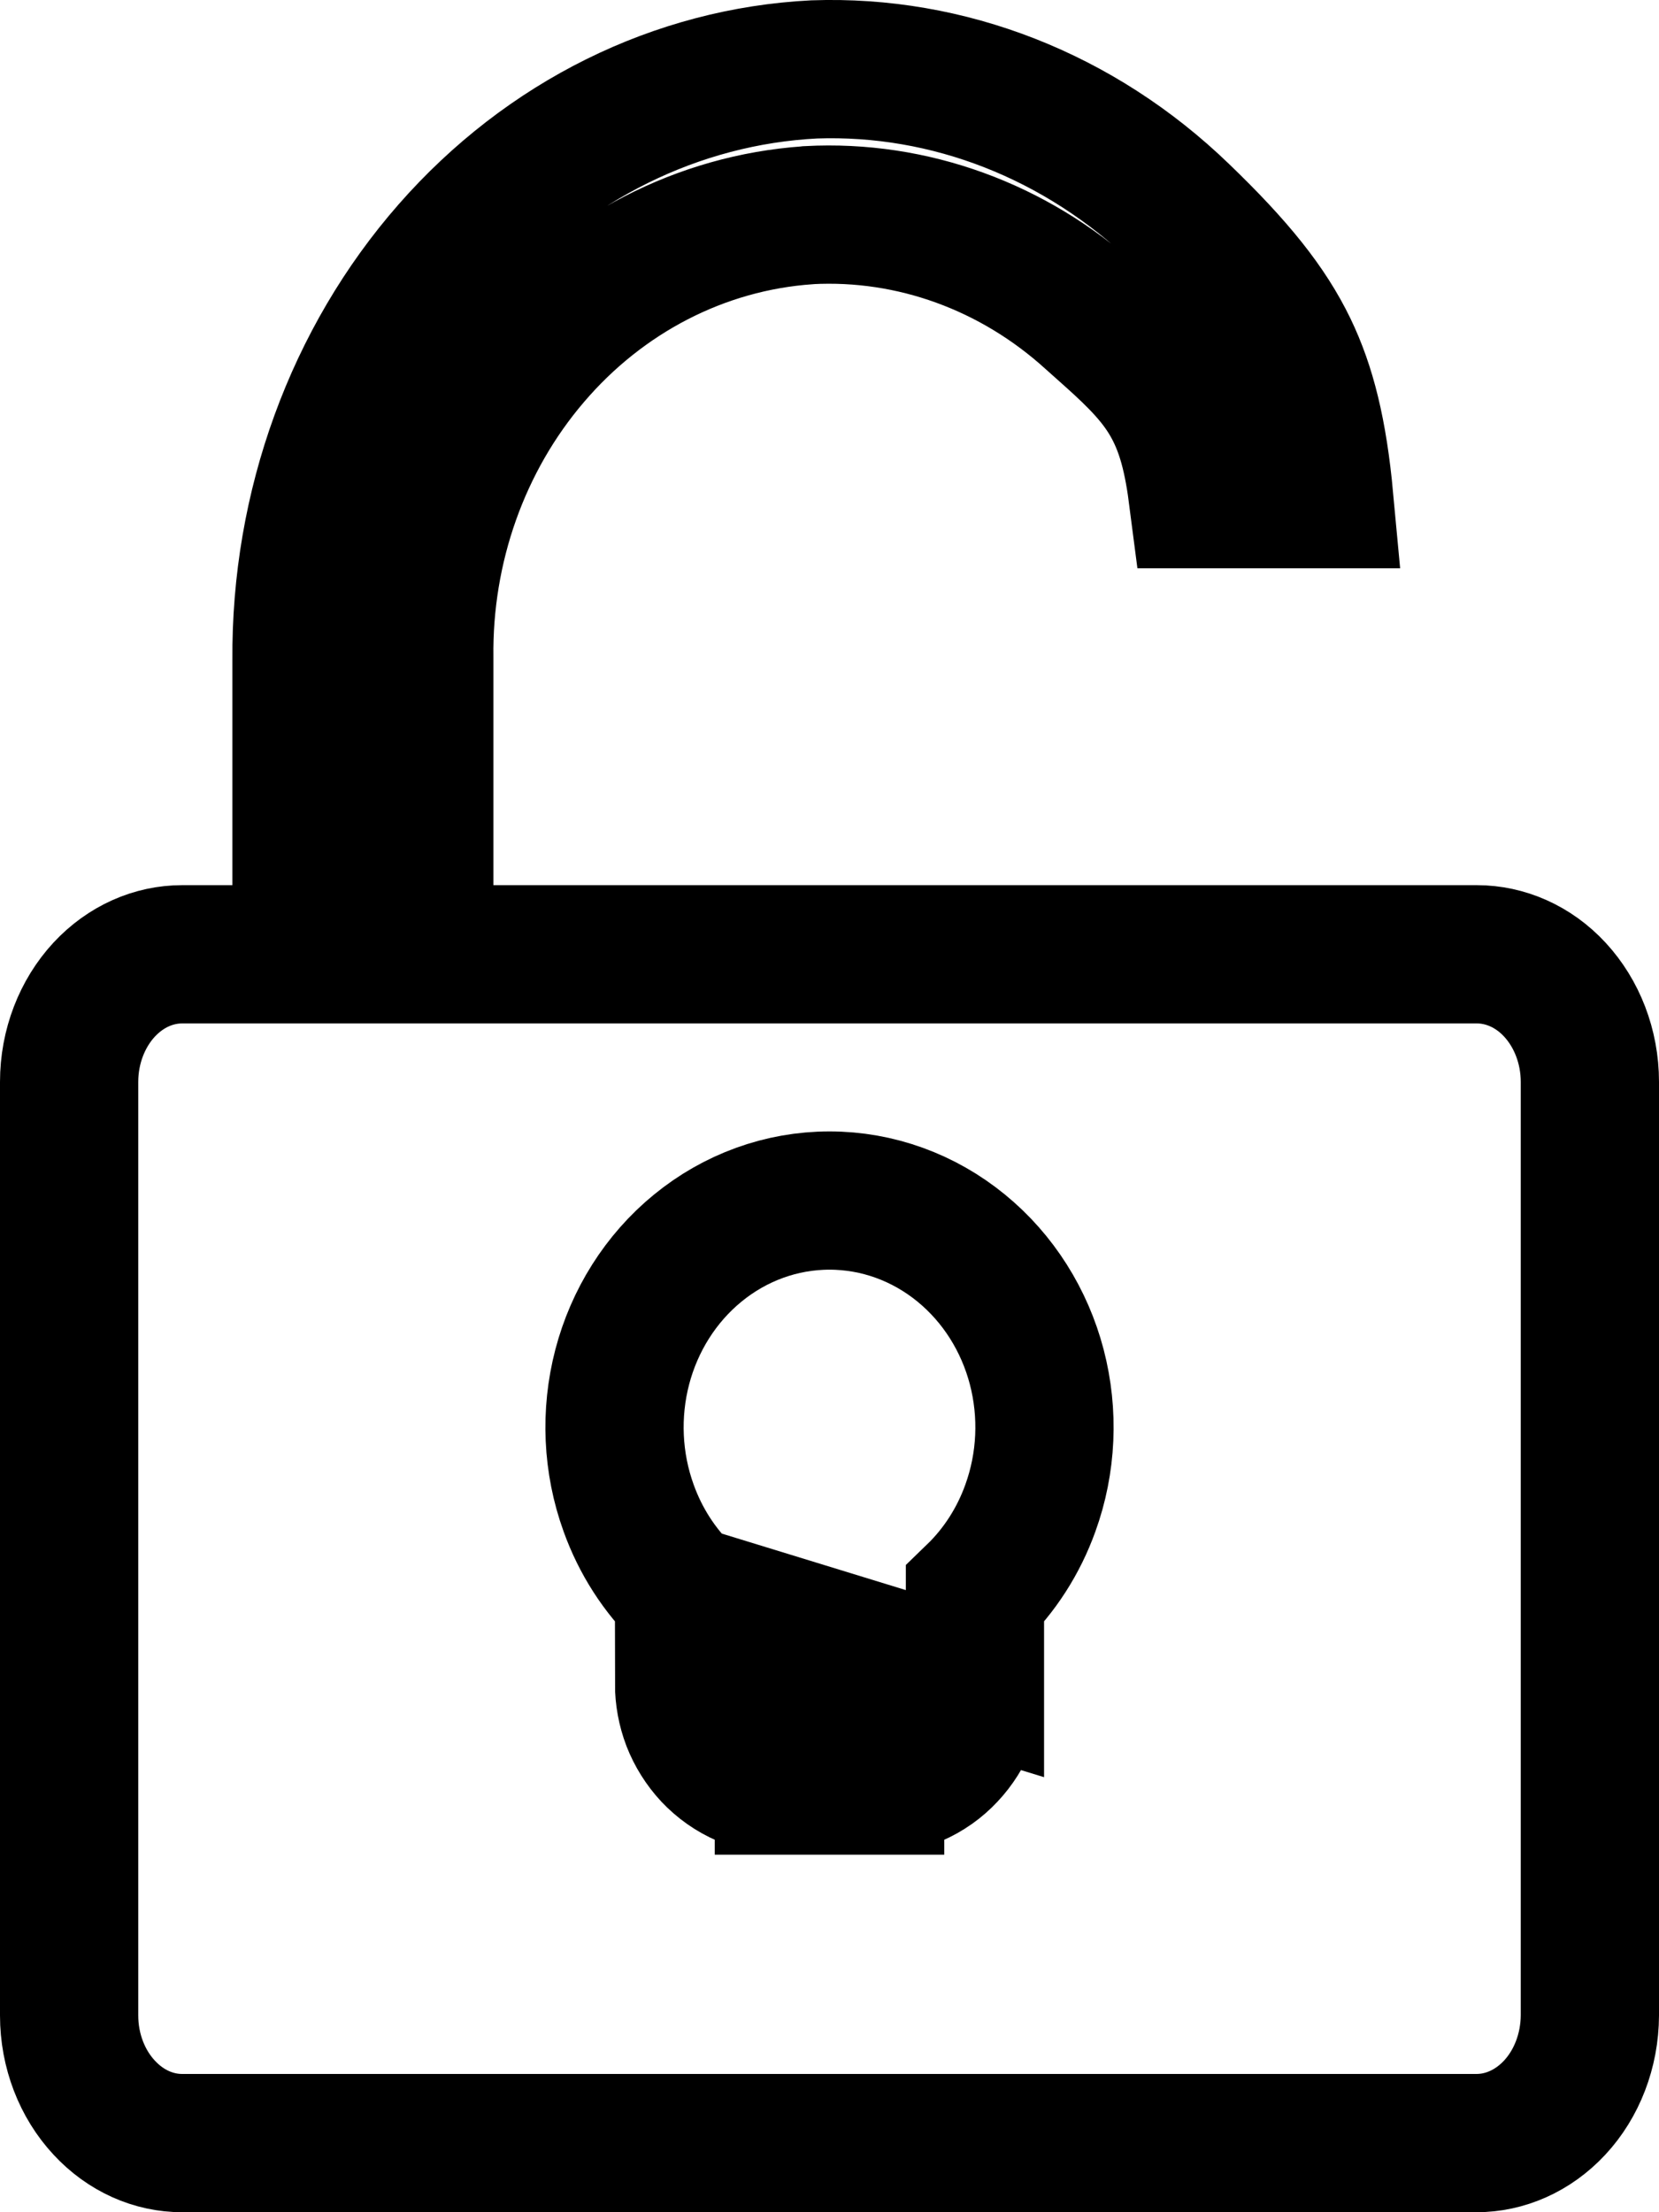 <svg width="12" height="16" viewBox="0 0 12 16" fill="none" xmlns="http://www.w3.org/2000/svg">
<path d="M7.052 12.177C7.052 12.177 7.052 12.177 7.052 12.177C7.052 12.27 7.035 12.362 7.002 12.449C6.968 12.536 6.917 12.618 6.851 12.688C6.786 12.758 6.705 12.816 6.614 12.855C6.524 12.895 6.427 12.915 6.327 12.914M7.052 12.177L6.33 12.414M7.052 12.177V11.531C7.231 11.358 7.368 11.144 7.453 10.907C7.571 10.581 7.587 10.223 7.499 9.886C7.411 9.55 7.222 9.247 6.953 9.027C6.683 8.806 6.349 8.683 6 8.683C5.651 8.683 5.317 8.806 5.047 9.027C4.778 9.247 4.589 9.55 4.501 9.886C4.413 10.223 4.429 10.581 4.547 10.907C4.632 11.144 4.769 11.358 4.948 11.531L7.052 12.177ZM6.327 12.914C6.326 12.914 6.324 12.914 6.322 12.914L6.33 12.414M6.327 12.914H6.33V12.414M6.327 12.914H5.673M6.33 12.414H5.67M5.673 12.914C5.674 12.914 5.676 12.914 5.678 12.914L5.67 12.414M5.673 12.914H5.67V12.414M5.673 12.914C5.573 12.915 5.476 12.895 5.386 12.855C5.295 12.816 5.214 12.758 5.148 12.688C5.083 12.618 5.032 12.536 4.998 12.449C4.965 12.362 4.948 12.27 4.948 12.177C4.948 12.177 4.948 12.177 4.948 12.177L5.448 12.177L5.67 12.414M3.069 6.402V6.902H3.569H10.683C10.886 6.902 11.091 6.989 11.247 7.158C11.405 7.329 11.5 7.568 11.5 7.825L11.5 14.576C11.5 14.576 11.5 14.576 11.5 14.576C11.499 14.833 11.404 15.073 11.246 15.243C11.088 15.413 10.884 15.5 10.68 15.5H1.317C1.113 15.5 0.91 15.413 0.753 15.243C0.595 15.073 0.5 14.834 0.5 14.577V7.825C0.5 7.568 0.595 7.329 0.753 7.158C0.91 6.989 1.113 6.902 1.317 6.902H1.681H2.181V6.402V4.779H2.181L2.181 4.774C2.172 3.666 2.562 2.603 3.259 1.808C3.954 1.015 4.897 0.552 5.889 0.502C6.858 0.468 7.809 0.837 8.543 1.546C8.941 1.929 9.17 2.215 9.318 2.521C9.452 2.799 9.534 3.125 9.579 3.61H8.667C8.631 3.33 8.581 3.091 8.446 2.873C8.33 2.684 8.155 2.527 7.982 2.373C7.954 2.348 7.926 2.323 7.898 2.298C7.333 1.785 6.601 1.516 5.85 1.556L5.85 1.556L5.842 1.557C5.07 1.611 4.356 1.983 3.844 2.583C3.333 3.18 3.059 3.959 3.069 4.758V6.402Z" stroke="black"/>
</svg>
